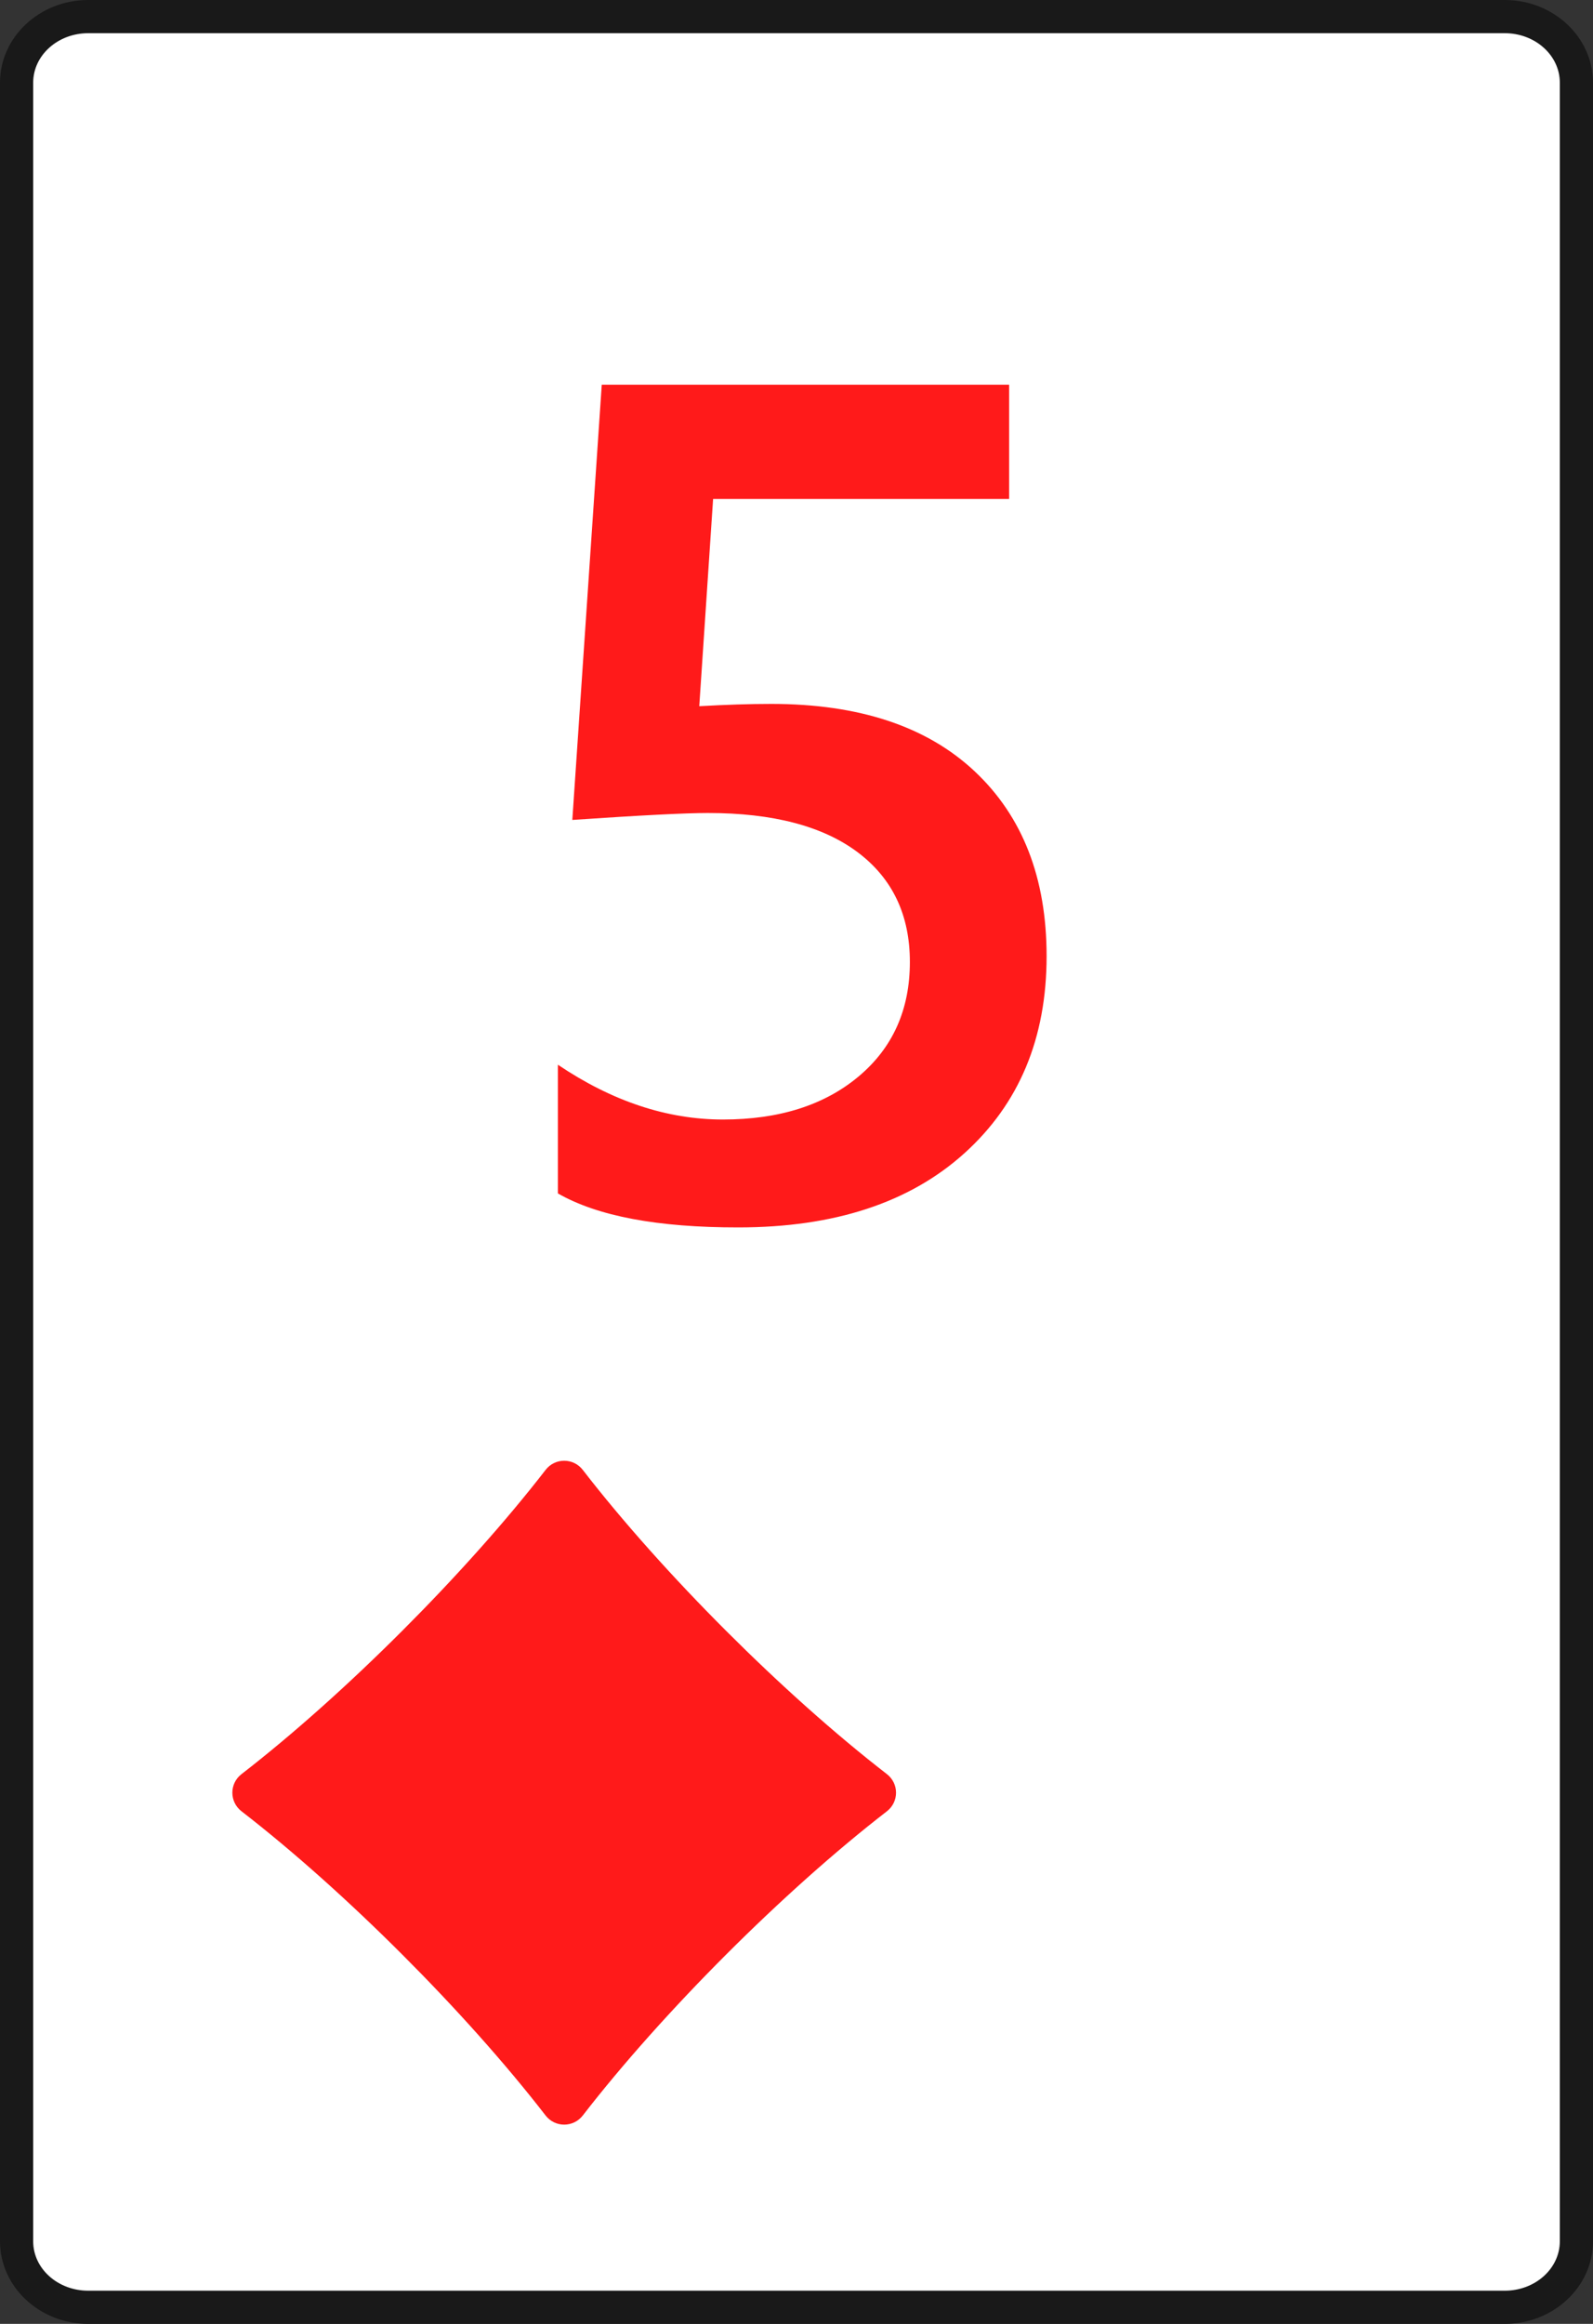 <?xml version="1.0" encoding="utf-8"?>
<!-- Generator: Adobe Illustrator 16.0.0, SVG Export Plug-In . SVG Version: 6.00 Build 0)  -->
<!DOCTYPE svg PUBLIC "-//W3C//DTD SVG 1.1//EN" "http://www.w3.org/Graphics/SVG/1.1/DTD/svg11.dtd">
<svg version="1.1" id="Layer_1" xmlns="http://www.w3.org/2000/svg" xmlns:xlink="http://www.w3.org/1999/xlink" x="0px" y="0px"
	 width="48px" height="70px" viewBox="0 0 48 70" enable-background="new 0 0 48 70" xml:space="preserve">
<rect x="0" y="0" width="48" height="70" fill="#333333" stroke="none"/>
<g>
	<path fill="#FFFFFF" d="M2.658,69.5c-1.19,0-2.158-0.893-2.158-1.986V2.489C0.5,1.393,1.468,0.5,2.658,0.5h42.683
		c1.19,0,2.159,0.893,2.159,1.989v65.022c0,1.096-0.969,1.987-2.159,1.987L2.658,69.5L2.658,69.5z"/>
	<path fill="#191919" d="M45.341,1C46.257,1,47,1.667,47,2.489v65.022C47,68.335,46.257,69,45.341,69H2.658
		C1.742,69,1,68.335,1,67.514V2.489C1,1.667,1.742,1,2.658,1H45.341 M45.341,0H2.658C1.192,0,0,1.117,0,2.489v65.022
		C0,68.884,1.192,70,2.658,70h42.683C46.807,70,48,68.884,48,67.514V2.489C48,1.117,46.807,0,45.341,0L45.341,0z"/>
</g>
<g enable-background="new    ">
	<path fill="#FF1A1A" d="M16.81,35.948v-3.877c1.635,1.102,3.292,1.651,4.973,1.651c1.692,0,3.055-0.432,4.086-1.295
		c1.031-0.863,1.547-2.014,1.547-3.451c0-1.414-0.523-2.516-1.572-3.304c-1.05-0.788-2.554-1.183-4.513-1.183
		c-0.672,0-2.034,0.069-4.086,0.209l0.887-13.11h12.275v3.442h-8.92l-0.417,6.242c0.8-0.046,1.524-0.069,2.173-0.069
		c2.644,0,4.687,0.678,6.129,2.034s2.164,3.211,2.164,5.564c0,2.469-0.826,4.448-2.478,5.938c-1.652,1.489-3.922,2.233-6.809,2.233
		C19.818,36.975,18.004,36.633,16.81,35.948z"/>
</g>
<path fill="#FF1A1A" d="M17.561,44.277c2.398,3.104,6.057,6.762,9.162,9.162c0.368,0.285,0.368,0.836,0,1.121
	c-3.104,2.399-6.764,6.06-9.162,9.162c-0.286,0.368-0.836,0.368-1.122,0c-2.399-3.104-6.058-6.763-9.161-9.162
	c-0.369-0.285-0.369-0.836,0-1.121c3.103-2.4,6.761-6.06,9.161-9.162C16.724,43.908,17.275,43.908,17.561,44.277z"/>
</svg>
